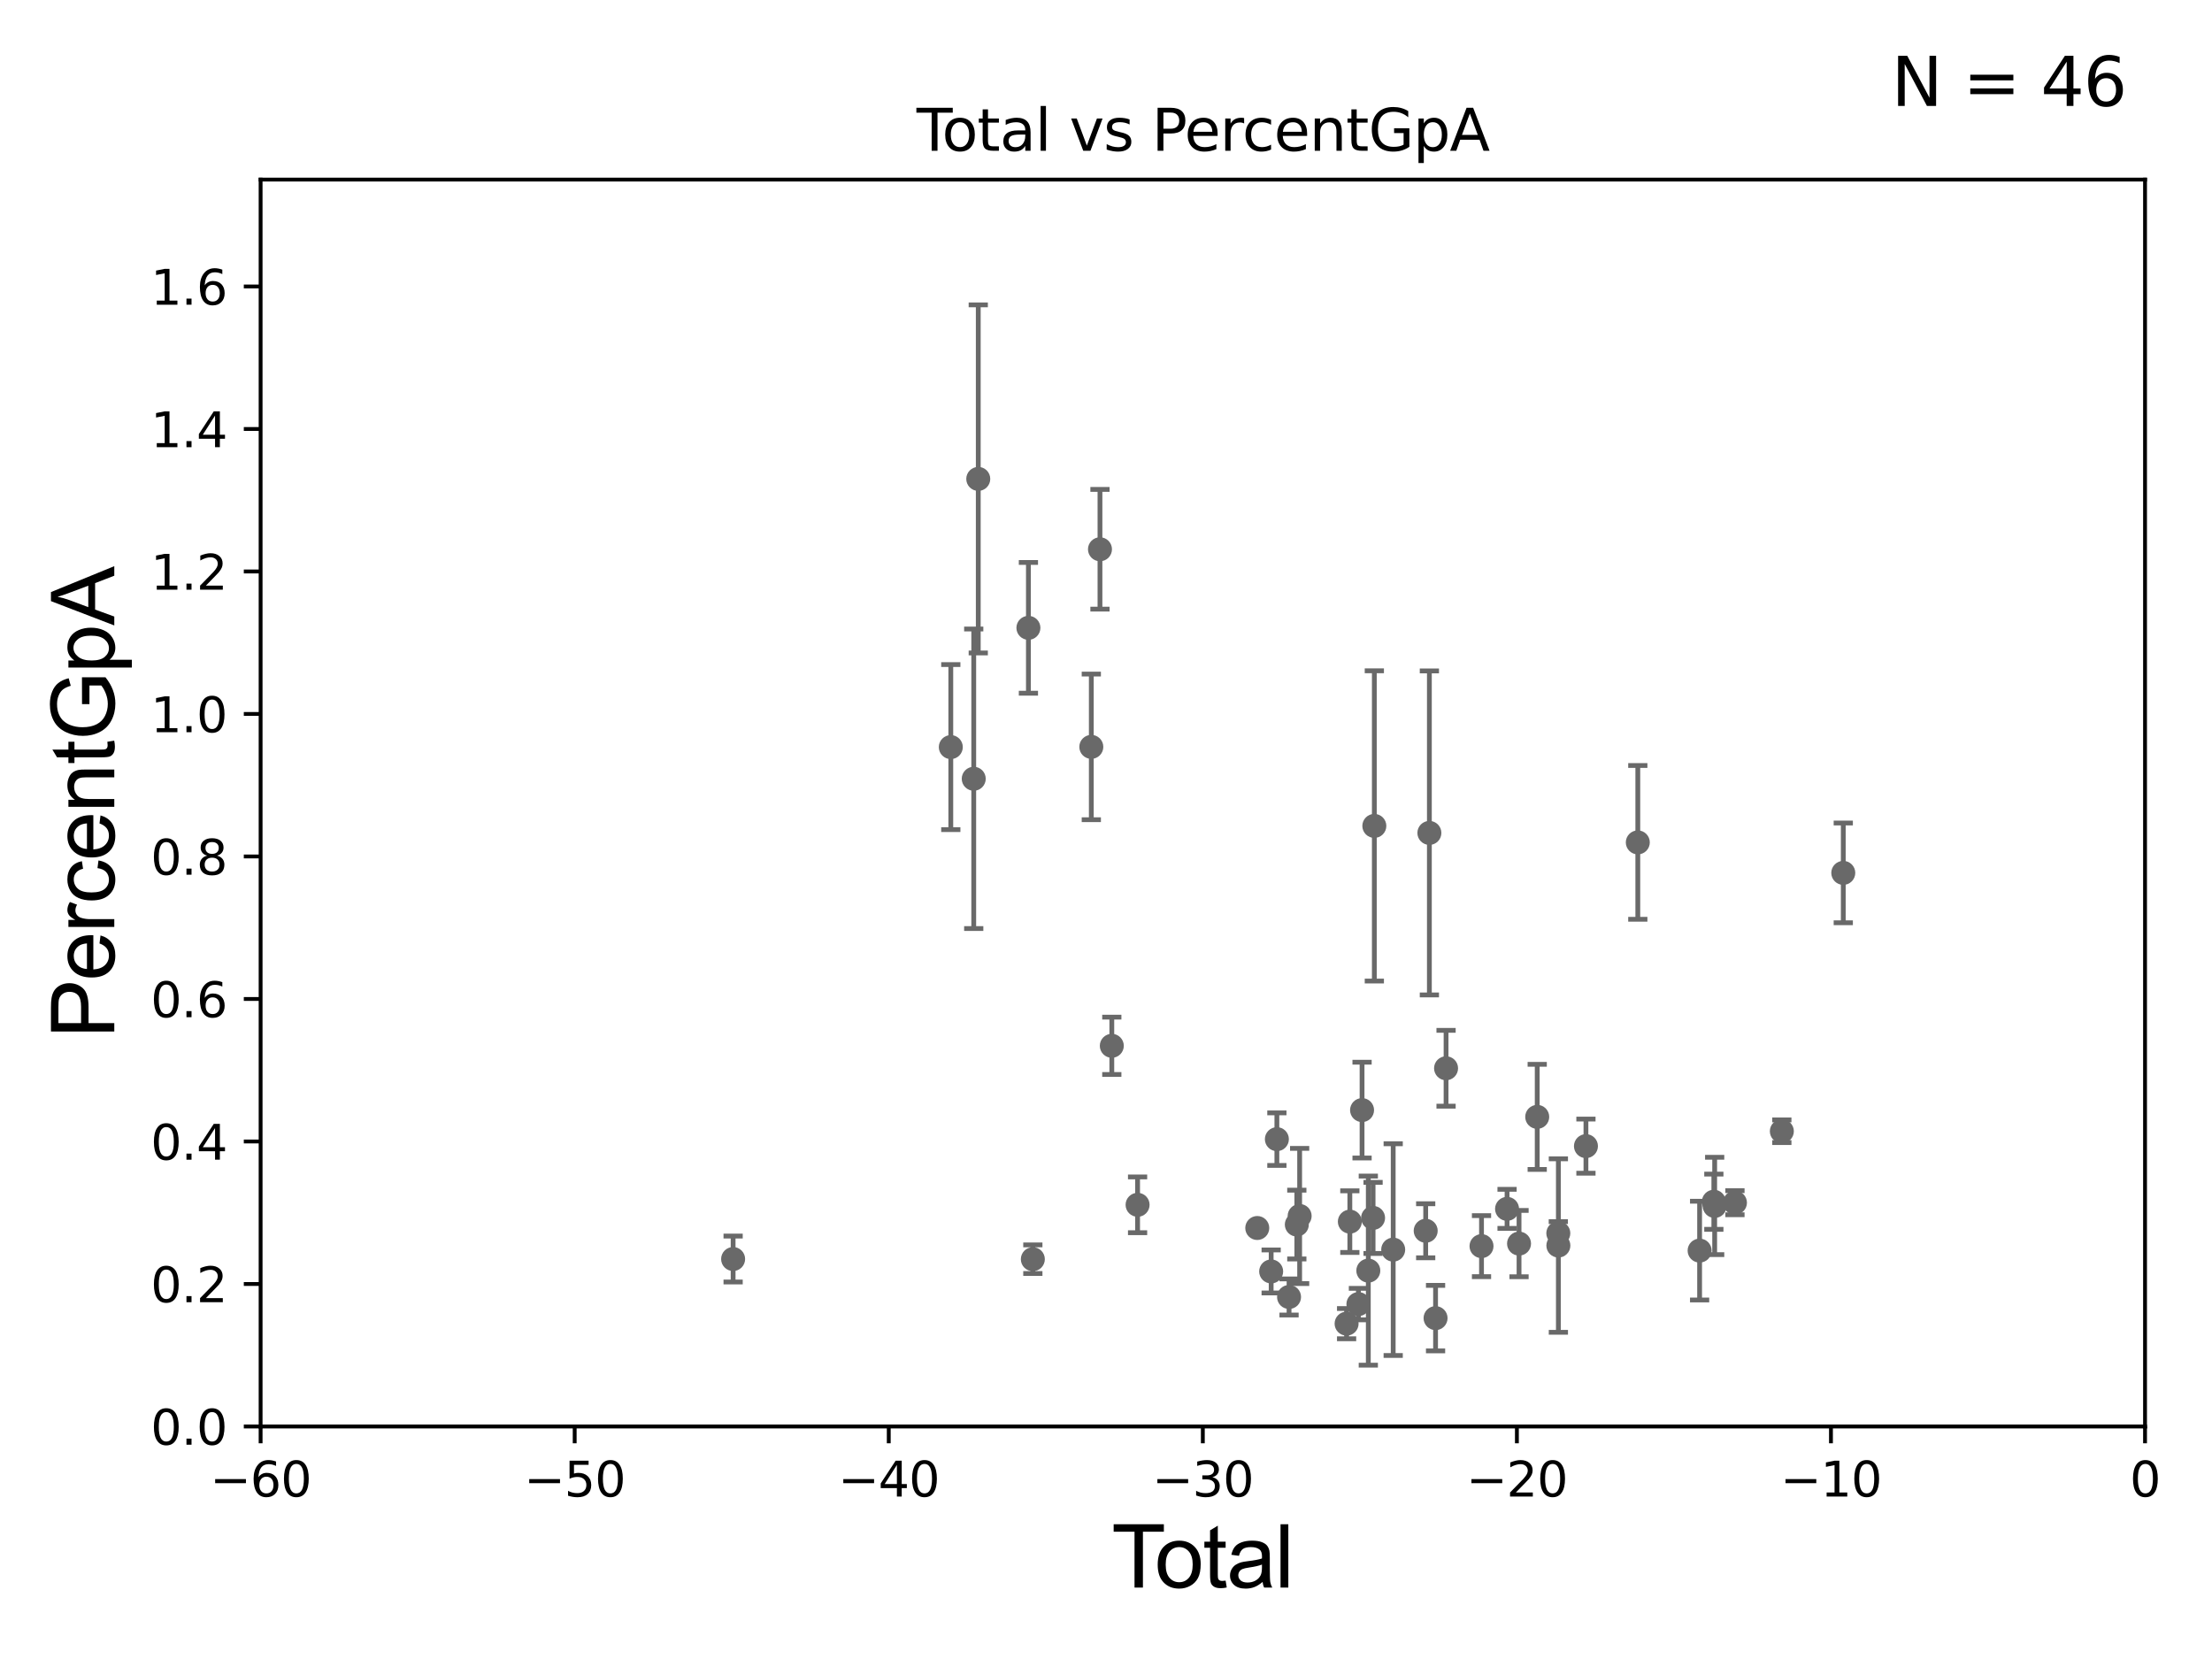 <?xml version="1.0" encoding="utf-8" standalone="no"?>
<!DOCTYPE svg PUBLIC "-//W3C//DTD SVG 1.1//EN"
  "http://www.w3.org/Graphics/SVG/1.1/DTD/svg11.dtd">
<svg xmlns:xlink="http://www.w3.org/1999/xlink" width="460.8pt" height="345.6pt" viewBox="0 0 460.8 345.6" xmlns="http://www.w3.org/2000/svg" version="1.1">
 <defs>
  <style type="text/css">*{stroke-linejoin: round; stroke-linecap: butt}</style>
 </defs>
 <g id="figure_1">
  <g id="patch_1">
   <path d="M 0 345.6 
L 460.8 345.6 
L 460.8 0 
L 0 0 
z
" style="fill: #ffffff"/>
  </g>
  <g id="axes_1">
   <g id="patch_2">
    <path d="M 54.29 297.16 
L 446.85 297.16 
L 446.85 37.411 
L 54.29 37.411 
z
" style="fill: #ffffff"/>
   </g>
   <g id="PathCollection_1">
    <defs>
     <path id="m34d91e7e99" d="M 0 1.118 
C 0.297 1.118 0.581 1 0.791 0.791 
C 1 0.581 1.118 0.297 1.118 0 
C 1.118 -0.297 1 -0.581 0.791 -0.791 
C 0.581 -1 0.297 -1.118 0 -1.118 
C -0.297 -1.118 -0.581 -1 -0.791 -0.791 
C -1 -0.581 -1.118 -0.297 -1.118 0 
C -1.118 0.297 -1 0.581 -0.791 0.791 
C -0.581 1 -0.297 1.118 0 1.118 
z
" style="stroke: #696969"/>
    </defs>
    <g clip-path="url(#p62689af439)">
     <use xlink:href="#m34d91e7e99" x="152.722" y="262.277" style="fill: #696969; stroke: #696969"/>
     <use xlink:href="#m34d91e7e99" x="297.766" y="173.512" style="fill: #696969; stroke: #696969"/>
     <use xlink:href="#m34d91e7e99" x="296.997" y="256.392" style="fill: #696969; stroke: #696969"/>
     <use xlink:href="#m34d91e7e99" x="290.228" y="260.32" style="fill: #696969; stroke: #696969"/>
     <use xlink:href="#m34d91e7e99" x="286.299" y="172.053" style="fill: #696969; stroke: #696969"/>
     <use xlink:href="#m34d91e7e99" x="286.037" y="253.712" style="fill: #696969; stroke: #696969"/>
     <use xlink:href="#m34d91e7e99" x="285.044" y="264.694" style="fill: #696969; stroke: #696969"/>
     <use xlink:href="#m34d91e7e99" x="299.054" y="274.59" style="fill: #696969; stroke: #696969"/>
     <use xlink:href="#m34d91e7e99" x="283.742" y="231.252" style="fill: #696969; stroke: #696969"/>
     <use xlink:href="#m34d91e7e99" x="281.197" y="254.49" style="fill: #696969; stroke: #696969"/>
     <use xlink:href="#m34d91e7e99" x="280.521" y="275.738" style="fill: #696969; stroke: #696969"/>
     <use xlink:href="#m34d91e7e99" x="270.74" y="253.311" style="fill: #696969; stroke: #696969"/>
     <use xlink:href="#m34d91e7e99" x="270.152" y="255.099" style="fill: #696969; stroke: #696969"/>
     <use xlink:href="#m34d91e7e99" x="268.533" y="270.186" style="fill: #696969; stroke: #696969"/>
     <use xlink:href="#m34d91e7e99" x="265.996" y="237.308" style="fill: #696969; stroke: #696969"/>
     <use xlink:href="#m34d91e7e99" x="282.983" y="271.666" style="fill: #696969; stroke: #696969"/>
     <use xlink:href="#m34d91e7e99" x="264.806" y="264.864" style="fill: #696969; stroke: #696969"/>
     <use xlink:href="#m34d91e7e99" x="301.241" y="222.539" style="fill: #696969; stroke: #696969"/>
     <use xlink:href="#m34d91e7e99" x="33178.6" y="226.814" style="fill: #696969; stroke: #696969"/>
     <use xlink:href="#m34d91e7e99" x="33178.6" y="188.016" style="fill: #696969; stroke: #696969"/>
     <use xlink:href="#m34d91e7e99" x="383.988" y="181.837" style="fill: #696969; stroke: #696969"/>
     <use xlink:href="#m34d91e7e99" x="371.191" y="235.66" style="fill: #696969; stroke: #696969"/>
     <use xlink:href="#m34d91e7e99" x="361.422" y="250.544" style="fill: #696969; stroke: #696969"/>
     <use xlink:href="#m34d91e7e99" x="357.197" y="251.225" style="fill: #696969; stroke: #696969"/>
     <use xlink:href="#m34d91e7e99" x="308.626" y="259.591" style="fill: #696969; stroke: #696969"/>
     <use xlink:href="#m34d91e7e99" x="357.026" y="250.341" style="fill: #696969; stroke: #696969"/>
     <use xlink:href="#m34d91e7e99" x="341.185" y="175.487" style="fill: #696969; stroke: #696969"/>
     <use xlink:href="#m34d91e7e99" x="330.381" y="238.759" style="fill: #696969; stroke: #696969"/>
     <use xlink:href="#m34d91e7e99" x="324.638" y="259.471" style="fill: #696969; stroke: #696969"/>
     <use xlink:href="#m34d91e7e99" x="324.625" y="256.906" style="fill: #696969; stroke: #696969"/>
     <use xlink:href="#m34d91e7e99" x="320.23" y="232.664" style="fill: #696969; stroke: #696969"/>
     <use xlink:href="#m34d91e7e99" x="316.444" y="259.063" style="fill: #696969; stroke: #696969"/>
     <use xlink:href="#m34d91e7e99" x="354.06" y="260.523" style="fill: #696969; stroke: #696969"/>
     <use xlink:href="#m34d91e7e99" x="261.911" y="255.815" style="fill: #696969; stroke: #696969"/>
     <use xlink:href="#m34d91e7e99" x="313.948" y="251.827" style="fill: #696969; stroke: #696969"/>
     <use xlink:href="#m34d91e7e99" x="33178.6" y="252.957" style="fill: #696969; stroke: #696969"/>
     <use xlink:href="#m34d91e7e99" x="33178.6" y="166.972" style="fill: #696969; stroke: #696969"/>
     <use xlink:href="#m34d91e7e99" x="227.34" y="155.588" style="fill: #696969; stroke: #696969"/>
     <use xlink:href="#m34d91e7e99" x="236.98" y="250.985" style="fill: #696969; stroke: #696969"/>
     <use xlink:href="#m34d91e7e99" x="215.16" y="262.313" style="fill: #696969; stroke: #696969"/>
     <use xlink:href="#m34d91e7e99" x="214.237" y="130.79" style="fill: #696969; stroke: #696969"/>
     <use xlink:href="#m34d91e7e99" x="229.144" y="114.422" style="fill: #696969; stroke: #696969"/>
     <use xlink:href="#m34d91e7e99" x="203.79" y="99.765" style="fill: #696969; stroke: #696969"/>
     <use xlink:href="#m34d91e7e99" x="202.847" y="162.23" style="fill: #696969; stroke: #696969"/>
     <use xlink:href="#m34d91e7e99" x="231.61" y="217.86" style="fill: #696969; stroke: #696969"/>
     <use xlink:href="#m34d91e7e99" x="198.07" y="155.633" style="fill: #696969; stroke: #696969"/>
    </g>
   </g>
   <g id="matplotlib.axis_1">
    <g id="xtick_1">
     <g id="line2d_1">
      <defs>
       <path id="m1e78b79951" d="M 0 0 
L 0 3.5 
" style="stroke: #000000; stroke-width: 0.8"/>
      </defs>
      <g>
       <use xlink:href="#m1e78b79951" x="54.29" y="297.16" style="stroke: #000000; stroke-width: 0.8"/>
      </g>
     </g>
     <g id="text_1">
      <!-- −60 -->
      <g transform="translate(43.738 311.758)scale(0.1 -0.1)">
       <defs>
        <path id="DejaVuSans-2212" d="M 678 2272 
L 4684 2272 
L 4684 1741 
L 678 1741 
L 678 2272 
z
" transform="scale(0.016)"/>
        <path id="DejaVuSans-36" d="M 2113 2584 
Q 1688 2584 1439 2293 
Q 1191 2003 1191 1497 
Q 1191 994 1439 701 
Q 1688 409 2113 409 
Q 2538 409 2786 701 
Q 3034 994 3034 1497 
Q 3034 2003 2786 2293 
Q 2538 2584 2113 2584 
z
M 3366 4563 
L 3366 3988 
Q 3128 4100 2886 4159 
Q 2644 4219 2406 4219 
Q 1781 4219 1451 3797 
Q 1122 3375 1075 2522 
Q 1259 2794 1537 2939 
Q 1816 3084 2150 3084 
Q 2853 3084 3261 2657 
Q 3669 2231 3669 1497 
Q 3669 778 3244 343 
Q 2819 -91 2113 -91 
Q 1303 -91 875 529 
Q 447 1150 447 2328 
Q 447 3434 972 4092 
Q 1497 4750 2381 4750 
Q 2619 4750 2861 4703 
Q 3103 4656 3366 4563 
z
" transform="scale(0.016)"/>
        <path id="DejaVuSans-30" d="M 2034 4250 
Q 1547 4250 1301 3770 
Q 1056 3291 1056 2328 
Q 1056 1369 1301 889 
Q 1547 409 2034 409 
Q 2525 409 2770 889 
Q 3016 1369 3016 2328 
Q 3016 3291 2770 3770 
Q 2525 4250 2034 4250 
z
M 2034 4750 
Q 2819 4750 3233 4129 
Q 3647 3509 3647 2328 
Q 3647 1150 3233 529 
Q 2819 -91 2034 -91 
Q 1250 -91 836 529 
Q 422 1150 422 2328 
Q 422 3509 836 4129 
Q 1250 4750 2034 4750 
z
" transform="scale(0.016)"/>
       </defs>
       <use xlink:href="#DejaVuSans-2212"/>
       <use xlink:href="#DejaVuSans-36" x="83.789"/>
       <use xlink:href="#DejaVuSans-30" x="147.412"/>
      </g>
     </g>
    </g>
    <g id="xtick_2">
     <g id="line2d_2">
      <g>
       <use xlink:href="#m1e78b79951" x="119.717" y="297.16" style="stroke: #000000; stroke-width: 0.8"/>
      </g>
     </g>
     <g id="text_2">
      <!-- −50 -->
      <g transform="translate(109.164 311.758)scale(0.1 -0.1)">
       <defs>
        <path id="DejaVuSans-35" d="M 691 4666 
L 3169 4666 
L 3169 4134 
L 1269 4134 
L 1269 2991 
Q 1406 3038 1543 3061 
Q 1681 3084 1819 3084 
Q 2600 3084 3056 2656 
Q 3513 2228 3513 1497 
Q 3513 744 3044 326 
Q 2575 -91 1722 -91 
Q 1428 -91 1123 -41 
Q 819 9 494 109 
L 494 744 
Q 775 591 1075 516 
Q 1375 441 1709 441 
Q 2250 441 2565 725 
Q 2881 1009 2881 1497 
Q 2881 1984 2565 2268 
Q 2250 2553 1709 2553 
Q 1456 2553 1204 2497 
Q 953 2441 691 2322 
L 691 4666 
z
" transform="scale(0.016)"/>
       </defs>
       <use xlink:href="#DejaVuSans-2212"/>
       <use xlink:href="#DejaVuSans-35" x="83.789"/>
       <use xlink:href="#DejaVuSans-30" x="147.412"/>
      </g>
     </g>
    </g>
    <g id="xtick_3">
     <g id="line2d_3">
      <g>
       <use xlink:href="#m1e78b79951" x="185.143" y="297.16" style="stroke: #000000; stroke-width: 0.8"/>
      </g>
     </g>
     <g id="text_3">
      <!-- −40 -->
      <g transform="translate(174.591 311.758)scale(0.1 -0.1)">
       <defs>
        <path id="DejaVuSans-34" d="M 2419 4116 
L 825 1625 
L 2419 1625 
L 2419 4116 
z
M 2253 4666 
L 3047 4666 
L 3047 1625 
L 3713 1625 
L 3713 1100 
L 3047 1100 
L 3047 0 
L 2419 0 
L 2419 1100 
L 313 1100 
L 313 1709 
L 2253 4666 
z
" transform="scale(0.016)"/>
       </defs>
       <use xlink:href="#DejaVuSans-2212"/>
       <use xlink:href="#DejaVuSans-34" x="83.789"/>
       <use xlink:href="#DejaVuSans-30" x="147.412"/>
      </g>
     </g>
    </g>
    <g id="xtick_4">
     <g id="line2d_4">
      <g>
       <use xlink:href="#m1e78b79951" x="250.57" y="297.16" style="stroke: #000000; stroke-width: 0.8"/>
      </g>
     </g>
     <g id="text_4">
      <!-- −30 -->
      <g transform="translate(240.018 311.758)scale(0.1 -0.1)">
       <defs>
        <path id="DejaVuSans-33" d="M 2597 2516 
Q 3050 2419 3304 2112 
Q 3559 1806 3559 1356 
Q 3559 666 3084 287 
Q 2609 -91 1734 -91 
Q 1441 -91 1130 -33 
Q 819 25 488 141 
L 488 750 
Q 750 597 1062 519 
Q 1375 441 1716 441 
Q 2309 441 2620 675 
Q 2931 909 2931 1356 
Q 2931 1769 2642 2001 
Q 2353 2234 1838 2234 
L 1294 2234 
L 1294 2753 
L 1863 2753 
Q 2328 2753 2575 2939 
Q 2822 3125 2822 3475 
Q 2822 3834 2567 4026 
Q 2313 4219 1838 4219 
Q 1578 4219 1281 4162 
Q 984 4106 628 3988 
L 628 4550 
Q 988 4650 1302 4700 
Q 1616 4750 1894 4750 
Q 2613 4750 3031 4423 
Q 3450 4097 3450 3541 
Q 3450 3153 3228 2886 
Q 3006 2619 2597 2516 
z
" transform="scale(0.016)"/>
       </defs>
       <use xlink:href="#DejaVuSans-2212"/>
       <use xlink:href="#DejaVuSans-33" x="83.789"/>
       <use xlink:href="#DejaVuSans-30" x="147.412"/>
      </g>
     </g>
    </g>
    <g id="xtick_5">
     <g id="line2d_5">
      <g>
       <use xlink:href="#m1e78b79951" x="315.997" y="297.16" style="stroke: #000000; stroke-width: 0.8"/>
      </g>
     </g>
     <g id="text_5">
      <!-- −20 -->
      <g transform="translate(305.444 311.758)scale(0.1 -0.1)">
       <defs>
        <path id="DejaVuSans-32" d="M 1228 531 
L 3431 531 
L 3431 0 
L 469 0 
L 469 531 
Q 828 903 1448 1529 
Q 2069 2156 2228 2338 
Q 2531 2678 2651 2914 
Q 2772 3150 2772 3378 
Q 2772 3750 2511 3984 
Q 2250 4219 1831 4219 
Q 1534 4219 1204 4116 
Q 875 4013 500 3803 
L 500 4441 
Q 881 4594 1212 4672 
Q 1544 4750 1819 4750 
Q 2544 4750 2975 4387 
Q 3406 4025 3406 3419 
Q 3406 3131 3298 2873 
Q 3191 2616 2906 2266 
Q 2828 2175 2409 1742 
Q 1991 1309 1228 531 
z
" transform="scale(0.016)"/>
       </defs>
       <use xlink:href="#DejaVuSans-2212"/>
       <use xlink:href="#DejaVuSans-32" x="83.789"/>
       <use xlink:href="#DejaVuSans-30" x="147.412"/>
      </g>
     </g>
    </g>
    <g id="xtick_6">
     <g id="line2d_6">
      <g>
       <use xlink:href="#m1e78b79951" x="381.423" y="297.16" style="stroke: #000000; stroke-width: 0.8"/>
      </g>
     </g>
     <g id="text_6">
      <!-- −10 -->
      <g transform="translate(370.871 311.758)scale(0.1 -0.1)">
       <defs>
        <path id="DejaVuSans-31" d="M 794 531 
L 1825 531 
L 1825 4091 
L 703 3866 
L 703 4441 
L 1819 4666 
L 2450 4666 
L 2450 531 
L 3481 531 
L 3481 0 
L 794 0 
L 794 531 
z
" transform="scale(0.016)"/>
       </defs>
       <use xlink:href="#DejaVuSans-2212"/>
       <use xlink:href="#DejaVuSans-31" x="83.789"/>
       <use xlink:href="#DejaVuSans-30" x="147.412"/>
      </g>
     </g>
    </g>
    <g id="xtick_7">
     <g id="line2d_7">
      <g>
       <use xlink:href="#m1e78b79951" x="446.85" y="297.16" style="stroke: #000000; stroke-width: 0.8"/>
      </g>
     </g>
     <g id="text_7">
      <!-- 0 -->
      <g transform="translate(443.669 311.758)scale(0.1 -0.1)">
       <use xlink:href="#DejaVuSans-30"/>
      </g>
     </g>
    </g>
    <g id="text_8">
     <!-- Total -->
     <g transform="translate(231.565 330.722)scale(0.18 -0.18)">
      <defs>
       <path id="ArialMT-54" d="M 1659 0 
L 1659 4041 
L 150 4041 
L 150 4581 
L 3781 4581 
L 3781 4041 
L 2266 4041 
L 2266 0 
L 1659 0 
z
" transform="scale(0.016)"/>
       <path id="ArialMT-6f" d="M 213 1659 
Q 213 2581 725 3025 
Q 1153 3394 1769 3394 
Q 2453 3394 2887 2945 
Q 3322 2497 3322 1706 
Q 3322 1066 3130 698 
Q 2938 331 2570 128 
Q 2203 -75 1769 -75 
Q 1072 -75 642 372 
Q 213 819 213 1659 
z
M 791 1659 
Q 791 1022 1069 705 
Q 1347 388 1769 388 
Q 2188 388 2466 706 
Q 2744 1025 2744 1678 
Q 2744 2294 2464 2611 
Q 2184 2928 1769 2928 
Q 1347 2928 1069 2612 
Q 791 2297 791 1659 
z
" transform="scale(0.016)"/>
       <path id="ArialMT-74" d="M 1650 503 
L 1731 6 
Q 1494 -44 1306 -44 
Q 1000 -44 831 53 
Q 663 150 594 308 
Q 525 466 525 972 
L 525 2881 
L 113 2881 
L 113 3319 
L 525 3319 
L 525 4141 
L 1084 4478 
L 1084 3319 
L 1650 3319 
L 1650 2881 
L 1084 2881 
L 1084 941 
Q 1084 700 1114 631 
Q 1144 563 1211 522 
Q 1278 481 1403 481 
Q 1497 481 1650 503 
z
" transform="scale(0.016)"/>
       <path id="ArialMT-61" d="M 2588 409 
Q 2275 144 1986 34 
Q 1697 -75 1366 -75 
Q 819 -75 525 192 
Q 231 459 231 875 
Q 231 1119 342 1320 
Q 453 1522 633 1644 
Q 813 1766 1038 1828 
Q 1203 1872 1538 1913 
Q 2219 1994 2541 2106 
Q 2544 2222 2544 2253 
Q 2544 2597 2384 2738 
Q 2169 2928 1744 2928 
Q 1347 2928 1158 2789 
Q 969 2650 878 2297 
L 328 2372 
Q 403 2725 575 2942 
Q 747 3159 1072 3276 
Q 1397 3394 1825 3394 
Q 2250 3394 2515 3294 
Q 2781 3194 2906 3042 
Q 3031 2891 3081 2659 
Q 3109 2516 3109 2141 
L 3109 1391 
Q 3109 606 3145 398 
Q 3181 191 3288 0 
L 2700 0 
Q 2613 175 2588 409 
z
M 2541 1666 
Q 2234 1541 1622 1453 
Q 1275 1403 1131 1340 
Q 988 1278 909 1158 
Q 831 1038 831 891 
Q 831 666 1001 516 
Q 1172 366 1500 366 
Q 1825 366 2078 508 
Q 2331 650 2450 897 
Q 2541 1088 2541 1459 
L 2541 1666 
z
" transform="scale(0.016)"/>
       <path id="ArialMT-6c" d="M 409 0 
L 409 4581 
L 972 4581 
L 972 0 
L 409 0 
z
" transform="scale(0.016)"/>
      </defs>
      <use xlink:href="#ArialMT-54"/>
      <use xlink:href="#ArialMT-6f" x="49.959"/>
      <use xlink:href="#ArialMT-74" x="105.574"/>
      <use xlink:href="#ArialMT-61" x="133.357"/>
      <use xlink:href="#ArialMT-6c" x="188.973"/>
     </g>
    </g>
   </g>
   <g id="matplotlib.axis_2">
    <g id="ytick_1">
     <g id="line2d_8">
      <defs>
       <path id="md0c0562e13" d="M 0 0 
L -3.5 0 
" style="stroke: #000000; stroke-width: 0.8"/>
      </defs>
      <g>
       <use xlink:href="#md0c0562e13" x="54.29" y="297.16" style="stroke: #000000; stroke-width: 0.8"/>
      </g>
     </g>
     <g id="text_9">
      <!-- 0.0 -->
      <g transform="translate(31.387 300.959)scale(0.1 -0.1)">
       <defs>
        <path id="DejaVuSans-2e" d="M 684 794 
L 1344 794 
L 1344 0 
L 684 0 
L 684 794 
z
" transform="scale(0.016)"/>
       </defs>
       <use xlink:href="#DejaVuSans-30"/>
       <use xlink:href="#DejaVuSans-2e" x="63.623"/>
       <use xlink:href="#DejaVuSans-30" x="95.41"/>
      </g>
     </g>
    </g>
    <g id="ytick_2">
     <g id="line2d_9">
      <g>
       <use xlink:href="#md0c0562e13" x="54.29" y="267.474" style="stroke: #000000; stroke-width: 0.8"/>
      </g>
     </g>
     <g id="text_10">
      <!-- 0.2 -->
      <g transform="translate(31.387 271.274)scale(0.1 -0.1)">
       <use xlink:href="#DejaVuSans-30"/>
       <use xlink:href="#DejaVuSans-2e" x="63.623"/>
       <use xlink:href="#DejaVuSans-32" x="95.41"/>
      </g>
     </g>
    </g>
    <g id="ytick_3">
     <g id="line2d_10">
      <g>
       <use xlink:href="#md0c0562e13" x="54.29" y="237.789" style="stroke: #000000; stroke-width: 0.8"/>
      </g>
     </g>
     <g id="text_11">
      <!-- 0.4 -->
      <g transform="translate(31.387 241.588)scale(0.1 -0.1)">
       <use xlink:href="#DejaVuSans-30"/>
       <use xlink:href="#DejaVuSans-2e" x="63.623"/>
       <use xlink:href="#DejaVuSans-34" x="95.41"/>
      </g>
     </g>
    </g>
    <g id="ytick_4">
     <g id="line2d_11">
      <g>
       <use xlink:href="#md0c0562e13" x="54.29" y="208.103" style="stroke: #000000; stroke-width: 0.8"/>
      </g>
     </g>
     <g id="text_12">
      <!-- 0.6 -->
      <g transform="translate(31.387 211.902)scale(0.1 -0.1)">
       <use xlink:href="#DejaVuSans-30"/>
       <use xlink:href="#DejaVuSans-2e" x="63.623"/>
       <use xlink:href="#DejaVuSans-36" x="95.41"/>
      </g>
     </g>
    </g>
    <g id="ytick_5">
     <g id="line2d_12">
      <g>
       <use xlink:href="#md0c0562e13" x="54.29" y="178.418" style="stroke: #000000; stroke-width: 0.8"/>
      </g>
     </g>
     <g id="text_13">
      <!-- 0.8 -->
      <g transform="translate(31.387 182.217)scale(0.1 -0.1)">
       <defs>
        <path id="DejaVuSans-38" d="M 2034 2216 
Q 1584 2216 1326 1975 
Q 1069 1734 1069 1313 
Q 1069 891 1326 650 
Q 1584 409 2034 409 
Q 2484 409 2743 651 
Q 3003 894 3003 1313 
Q 3003 1734 2745 1975 
Q 2488 2216 2034 2216 
z
M 1403 2484 
Q 997 2584 770 2862 
Q 544 3141 544 3541 
Q 544 4100 942 4425 
Q 1341 4750 2034 4750 
Q 2731 4750 3128 4425 
Q 3525 4100 3525 3541 
Q 3525 3141 3298 2862 
Q 3072 2584 2669 2484 
Q 3125 2378 3379 2068 
Q 3634 1759 3634 1313 
Q 3634 634 3220 271 
Q 2806 -91 2034 -91 
Q 1263 -91 848 271 
Q 434 634 434 1313 
Q 434 1759 690 2068 
Q 947 2378 1403 2484 
z
M 1172 3481 
Q 1172 3119 1398 2916 
Q 1625 2713 2034 2713 
Q 2441 2713 2670 2916 
Q 2900 3119 2900 3481 
Q 2900 3844 2670 4047 
Q 2441 4250 2034 4250 
Q 1625 4250 1398 4047 
Q 1172 3844 1172 3481 
z
" transform="scale(0.016)"/>
       </defs>
       <use xlink:href="#DejaVuSans-30"/>
       <use xlink:href="#DejaVuSans-2e" x="63.623"/>
       <use xlink:href="#DejaVuSans-38" x="95.41"/>
      </g>
     </g>
    </g>
    <g id="ytick_6">
     <g id="line2d_13">
      <g>
       <use xlink:href="#md0c0562e13" x="54.29" y="148.732" style="stroke: #000000; stroke-width: 0.8"/>
      </g>
     </g>
     <g id="text_14">
      <!-- 1.0 -->
      <g transform="translate(31.387 152.531)scale(0.1 -0.1)">
       <use xlink:href="#DejaVuSans-31"/>
       <use xlink:href="#DejaVuSans-2e" x="63.623"/>
       <use xlink:href="#DejaVuSans-30" x="95.41"/>
      </g>
     </g>
    </g>
    <g id="ytick_7">
     <g id="line2d_14">
      <g>
       <use xlink:href="#md0c0562e13" x="54.29" y="119.047" style="stroke: #000000; stroke-width: 0.8"/>
      </g>
     </g>
     <g id="text_15">
      <!-- 1.2 -->
      <g transform="translate(31.387 122.846)scale(0.1 -0.1)">
       <use xlink:href="#DejaVuSans-31"/>
       <use xlink:href="#DejaVuSans-2e" x="63.623"/>
       <use xlink:href="#DejaVuSans-32" x="95.41"/>
      </g>
     </g>
    </g>
    <g id="ytick_8">
     <g id="line2d_15">
      <g>
       <use xlink:href="#md0c0562e13" x="54.29" y="89.361" style="stroke: #000000; stroke-width: 0.8"/>
      </g>
     </g>
     <g id="text_16">
      <!-- 1.4 -->
      <g transform="translate(31.387 93.16)scale(0.1 -0.1)">
       <use xlink:href="#DejaVuSans-31"/>
       <use xlink:href="#DejaVuSans-2e" x="63.623"/>
       <use xlink:href="#DejaVuSans-34" x="95.41"/>
      </g>
     </g>
    </g>
    <g id="ytick_9">
     <g id="line2d_16">
      <g>
       <use xlink:href="#md0c0562e13" x="54.29" y="59.675" style="stroke: #000000; stroke-width: 0.8"/>
      </g>
     </g>
     <g id="text_17">
      <!-- 1.6 -->
      <g transform="translate(31.387 63.475)scale(0.1 -0.1)">
       <use xlink:href="#DejaVuSans-31"/>
       <use xlink:href="#DejaVuSans-2e" x="63.623"/>
       <use xlink:href="#DejaVuSans-36" x="95.41"/>
      </g>
     </g>
    </g>
    <g id="text_18">
     <!-- PercentGpA -->
     <g transform="translate(23.809 216.309)rotate(-90)scale(0.18 -0.18)">
      <defs>
       <path id="ArialMT-50" d="M 494 0 
L 494 4581 
L 2222 4581 
Q 2678 4581 2919 4538 
Q 3256 4481 3484 4323 
Q 3713 4166 3852 3881 
Q 3991 3597 3991 3256 
Q 3991 2672 3619 2267 
Q 3247 1863 2275 1863 
L 1100 1863 
L 1100 0 
L 494 0 
z
M 1100 2403 
L 2284 2403 
Q 2872 2403 3119 2622 
Q 3366 2841 3366 3238 
Q 3366 3525 3220 3729 
Q 3075 3934 2838 4000 
Q 2684 4041 2272 4041 
L 1100 4041 
L 1100 2403 
z
" transform="scale(0.016)"/>
       <path id="ArialMT-65" d="M 2694 1069 
L 3275 997 
Q 3138 488 2766 206 
Q 2394 -75 1816 -75 
Q 1088 -75 661 373 
Q 234 822 234 1631 
Q 234 2469 665 2931 
Q 1097 3394 1784 3394 
Q 2450 3394 2872 2941 
Q 3294 2488 3294 1666 
Q 3294 1616 3291 1516 
L 816 1516 
Q 847 969 1125 678 
Q 1403 388 1819 388 
Q 2128 388 2347 550 
Q 2566 713 2694 1069 
z
M 847 1978 
L 2700 1978 
Q 2663 2397 2488 2606 
Q 2219 2931 1791 2931 
Q 1403 2931 1139 2672 
Q 875 2413 847 1978 
z
" transform="scale(0.016)"/>
       <path id="ArialMT-72" d="M 416 0 
L 416 3319 
L 922 3319 
L 922 2816 
Q 1116 3169 1280 3281 
Q 1444 3394 1641 3394 
Q 1925 3394 2219 3213 
L 2025 2691 
Q 1819 2813 1613 2813 
Q 1428 2813 1281 2702 
Q 1134 2591 1072 2394 
Q 978 2094 978 1738 
L 978 0 
L 416 0 
z
" transform="scale(0.016)"/>
       <path id="ArialMT-63" d="M 2588 1216 
L 3141 1144 
Q 3050 572 2676 248 
Q 2303 -75 1759 -75 
Q 1078 -75 664 370 
Q 250 816 250 1647 
Q 250 2184 428 2587 
Q 606 2991 970 3192 
Q 1334 3394 1763 3394 
Q 2303 3394 2647 3120 
Q 2991 2847 3088 2344 
L 2541 2259 
Q 2463 2594 2264 2762 
Q 2066 2931 1784 2931 
Q 1359 2931 1093 2626 
Q 828 2322 828 1663 
Q 828 994 1084 691 
Q 1341 388 1753 388 
Q 2084 388 2306 591 
Q 2528 794 2588 1216 
z
" transform="scale(0.016)"/>
       <path id="ArialMT-6e" d="M 422 0 
L 422 3319 
L 928 3319 
L 928 2847 
Q 1294 3394 1984 3394 
Q 2284 3394 2536 3286 
Q 2788 3178 2913 3003 
Q 3038 2828 3088 2588 
Q 3119 2431 3119 2041 
L 3119 0 
L 2556 0 
L 2556 2019 
Q 2556 2363 2490 2533 
Q 2425 2703 2258 2804 
Q 2091 2906 1866 2906 
Q 1506 2906 1245 2678 
Q 984 2450 984 1813 
L 984 0 
L 422 0 
z
" transform="scale(0.016)"/>
       <path id="ArialMT-47" d="M 2638 1797 
L 2638 2334 
L 4578 2338 
L 4578 638 
Q 4131 281 3656 101 
Q 3181 -78 2681 -78 
Q 2006 -78 1454 211 
Q 903 500 622 1047 
Q 341 1594 341 2269 
Q 341 2938 620 3517 
Q 900 4097 1425 4378 
Q 1950 4659 2634 4659 
Q 3131 4659 3532 4498 
Q 3934 4338 4162 4050 
Q 4391 3763 4509 3300 
L 3963 3150 
Q 3859 3500 3706 3700 
Q 3553 3900 3268 4020 
Q 2984 4141 2638 4141 
Q 2222 4141 1919 4014 
Q 1616 3888 1430 3681 
Q 1244 3475 1141 3228 
Q 966 2803 966 2306 
Q 966 1694 1177 1281 
Q 1388 869 1791 669 
Q 2194 469 2647 469 
Q 3041 469 3416 620 
Q 3791 772 3984 944 
L 3984 1797 
L 2638 1797 
z
" transform="scale(0.016)"/>
       <path id="ArialMT-70" d="M 422 -1272 
L 422 3319 
L 934 3319 
L 934 2888 
Q 1116 3141 1344 3267 
Q 1572 3394 1897 3394 
Q 2322 3394 2647 3175 
Q 2972 2956 3137 2557 
Q 3303 2159 3303 1684 
Q 3303 1175 3120 767 
Q 2938 359 2589 142 
Q 2241 -75 1856 -75 
Q 1575 -75 1351 44 
Q 1128 163 984 344 
L 984 -1272 
L 422 -1272 
z
M 931 1641 
Q 931 1000 1190 694 
Q 1450 388 1819 388 
Q 2194 388 2461 705 
Q 2728 1022 2728 1688 
Q 2728 2322 2467 2637 
Q 2206 2953 1844 2953 
Q 1484 2953 1207 2617 
Q 931 2281 931 1641 
z
" transform="scale(0.016)"/>
       <path id="ArialMT-41" d="M -9 0 
L 1750 4581 
L 2403 4581 
L 4278 0 
L 3588 0 
L 3053 1388 
L 1138 1388 
L 634 0 
L -9 0 
z
M 1313 1881 
L 2866 1881 
L 2388 3150 
Q 2169 3728 2063 4100 
Q 1975 3659 1816 3225 
L 1313 1881 
z
" transform="scale(0.016)"/>
      </defs>
      <use xlink:href="#ArialMT-50"/>
      <use xlink:href="#ArialMT-65" x="66.699"/>
      <use xlink:href="#ArialMT-72" x="122.314"/>
      <use xlink:href="#ArialMT-63" x="155.615"/>
      <use xlink:href="#ArialMT-65" x="205.615"/>
      <use xlink:href="#ArialMT-6e" x="261.23"/>
      <use xlink:href="#ArialMT-74" x="316.846"/>
      <use xlink:href="#ArialMT-47" x="344.629"/>
      <use xlink:href="#ArialMT-70" x="422.412"/>
      <use xlink:href="#ArialMT-41" x="478.027"/>
     </g>
    </g>
   </g>
   <g id="LineCollection_1">
    <path d="M 152.722 267.06 
L 152.722 257.494 
" clip-path="url(#p62689af439)" style="fill: none; stroke: #696969"/>
    <path d="M 297.766 207.261 
L 297.766 139.763 
" clip-path="url(#p62689af439)" style="fill: none; stroke: #696969"/>
    <path d="M 296.997 262.024 
L 296.997 250.76 
" clip-path="url(#p62689af439)" style="fill: none; stroke: #696969"/>
    <path d="M 290.228 282.376 
L 290.228 238.264 
" clip-path="url(#p62689af439)" style="fill: none; stroke: #696969"/>
    <path d="M 286.299 204.366 
L 286.299 139.74 
" clip-path="url(#p62689af439)" style="fill: none; stroke: #696969"/>
    <path d="M 286.037 261.121 
L 286.037 246.304 
" clip-path="url(#p62689af439)" style="fill: none; stroke: #696969"/>
    <path d="M 285.044 284.389 
L 285.044 244.998 
" clip-path="url(#p62689af439)" style="fill: none; stroke: #696969"/>
    <path d="M 299.054 281.415 
L 299.054 267.766 
" clip-path="url(#p62689af439)" style="fill: none; stroke: #696969"/>
    <path d="M 283.742 241.229 
L 283.742 221.274 
" clip-path="url(#p62689af439)" style="fill: none; stroke: #696969"/>
    <path d="M 281.197 260.911 
L 281.197 248.07 
" clip-path="url(#p62689af439)" style="fill: none; stroke: #696969"/>
    <path d="M 280.521 278.889 
L 280.521 272.587 
" clip-path="url(#p62689af439)" style="fill: none; stroke: #696969"/>
    <path d="M 270.74 267.391 
L 270.74 239.231 
" clip-path="url(#p62689af439)" style="fill: none; stroke: #696969"/>
    <path d="M 270.152 262.262 
L 270.152 247.936 
" clip-path="url(#p62689af439)" style="fill: none; stroke: #696969"/>
    <path d="M 268.533 273.946 
L 268.533 266.425 
" clip-path="url(#p62689af439)" style="fill: none; stroke: #696969"/>
    <path d="M 265.996 242.78 
L 265.996 231.835 
" clip-path="url(#p62689af439)" style="fill: none; stroke: #696969"/>
    <path d="M 282.983 274.942 
L 282.983 268.39 
" clip-path="url(#p62689af439)" style="fill: none; stroke: #696969"/>
    <path d="M 264.806 269.343 
L 264.806 260.385 
" clip-path="url(#p62689af439)" style="fill: none; stroke: #696969"/>
    <path d="M 301.241 230.436 
L 301.241 214.641 
" clip-path="url(#p62689af439)" style="fill: none; stroke: #696969"/>
    <path clip-path="url(#p62689af439)" style="fill: none; stroke: #696969"/>
    <path clip-path="url(#p62689af439)" style="fill: none; stroke: #696969"/>
    <path clip-path="url(#p62689af439)" style="fill: none; stroke: #696969"/>
    <path d="M 383.988 192.225 
L 383.988 171.449 
" clip-path="url(#p62689af439)" style="fill: none; stroke: #696969"/>
    <path d="M 371.191 238.02 
L 371.191 233.299 
" clip-path="url(#p62689af439)" style="fill: none; stroke: #696969"/>
    <path d="M 361.422 253.049 
L 361.422 248.039 
" clip-path="url(#p62689af439)" style="fill: none; stroke: #696969"/>
    <path d="M 357.197 261.363 
L 357.197 241.087 
" clip-path="url(#p62689af439)" style="fill: none; stroke: #696969"/>
    <path d="M 308.626 265.948 
L 308.626 253.234 
" clip-path="url(#p62689af439)" style="fill: none; stroke: #696969"/>
    <path d="M 357.026 256.094 
L 357.026 244.587 
" clip-path="url(#p62689af439)" style="fill: none; stroke: #696969"/>
    <path d="M 341.185 191.506 
L 341.185 159.469 
" clip-path="url(#p62689af439)" style="fill: none; stroke: #696969"/>
    <path d="M 330.381 244.398 
L 330.381 233.12 
" clip-path="url(#p62689af439)" style="fill: none; stroke: #696969"/>
    <path d="M 324.638 277.542 
L 324.638 241.4 
" clip-path="url(#p62689af439)" style="fill: none; stroke: #696969"/>
    <path d="M 324.625 259.318 
L 324.625 254.494 
" clip-path="url(#p62689af439)" style="fill: none; stroke: #696969"/>
    <path d="M 320.23 243.612 
L 320.23 221.716 
" clip-path="url(#p62689af439)" style="fill: none; stroke: #696969"/>
    <path d="M 316.444 265.967 
L 316.444 252.159 
" clip-path="url(#p62689af439)" style="fill: none; stroke: #696969"/>
    <path d="M 354.06 270.806 
L 354.06 250.24 
" clip-path="url(#p62689af439)" style="fill: none; stroke: #696969"/>
    <path d="M 261.911 256.756 
L 261.911 254.874 
" clip-path="url(#p62689af439)" style="fill: none; stroke: #696969"/>
    <path d="M 313.948 255.896 
L 313.948 247.759 
" clip-path="url(#p62689af439)" style="fill: none; stroke: #696969"/>
    <path clip-path="url(#p62689af439)" style="fill: none; stroke: #696969"/>
    <path d="M 227.34 170.757 
L 227.34 140.42 
" clip-path="url(#p62689af439)" style="fill: none; stroke: #696969"/>
    <path d="M 236.98 256.796 
L 236.98 245.173 
" clip-path="url(#p62689af439)" style="fill: none; stroke: #696969"/>
    <path d="M 215.16 265.289 
L 215.16 259.336 
" clip-path="url(#p62689af439)" style="fill: none; stroke: #696969"/>
    <path d="M 214.237 144.41 
L 214.237 117.171 
" clip-path="url(#p62689af439)" style="fill: none; stroke: #696969"/>
    <path d="M 229.144 126.892 
L 229.144 101.952 
" clip-path="url(#p62689af439)" style="fill: none; stroke: #696969"/>
    <path d="M 203.79 136.021 
L 203.79 63.509 
" clip-path="url(#p62689af439)" style="fill: none; stroke: #696969"/>
    <path d="M 202.847 193.428 
L 202.847 131.032 
" clip-path="url(#p62689af439)" style="fill: none; stroke: #696969"/>
    <path d="M 231.61 223.832 
L 231.61 211.887 
" clip-path="url(#p62689af439)" style="fill: none; stroke: #696969"/>
    <path d="M 198.07 172.826 
L 198.07 138.441 
" clip-path="url(#p62689af439)" style="fill: none; stroke: #696969"/>
   </g>
   <g id="line2d_17">
    <defs>
     <path id="m5480ba8964" d="M 2 0 
L -2 -0 
" style="stroke: #696969"/>
    </defs>
    <g clip-path="url(#p62689af439)">
     <use xlink:href="#m5480ba8964" x="152.722" y="267.06" style="fill: #696969; stroke: #696969"/>
     <use xlink:href="#m5480ba8964" x="297.766" y="207.261" style="fill: #696969; stroke: #696969"/>
     <use xlink:href="#m5480ba8964" x="296.997" y="262.024" style="fill: #696969; stroke: #696969"/>
     <use xlink:href="#m5480ba8964" x="290.228" y="282.376" style="fill: #696969; stroke: #696969"/>
     <use xlink:href="#m5480ba8964" x="286.299" y="204.366" style="fill: #696969; stroke: #696969"/>
     <use xlink:href="#m5480ba8964" x="286.037" y="261.121" style="fill: #696969; stroke: #696969"/>
     <use xlink:href="#m5480ba8964" x="285.044" y="284.389" style="fill: #696969; stroke: #696969"/>
     <use xlink:href="#m5480ba8964" x="299.054" y="281.415" style="fill: #696969; stroke: #696969"/>
     <use xlink:href="#m5480ba8964" x="283.742" y="241.229" style="fill: #696969; stroke: #696969"/>
     <use xlink:href="#m5480ba8964" x="281.197" y="260.911" style="fill: #696969; stroke: #696969"/>
     <use xlink:href="#m5480ba8964" x="280.521" y="278.889" style="fill: #696969; stroke: #696969"/>
     <use xlink:href="#m5480ba8964" x="270.74" y="267.391" style="fill: #696969; stroke: #696969"/>
     <use xlink:href="#m5480ba8964" x="270.152" y="262.262" style="fill: #696969; stroke: #696969"/>
     <use xlink:href="#m5480ba8964" x="268.533" y="273.946" style="fill: #696969; stroke: #696969"/>
     <use xlink:href="#m5480ba8964" x="265.996" y="242.78" style="fill: #696969; stroke: #696969"/>
     <use xlink:href="#m5480ba8964" x="282.983" y="274.942" style="fill: #696969; stroke: #696969"/>
     <use xlink:href="#m5480ba8964" x="264.806" y="269.343" style="fill: #696969; stroke: #696969"/>
     <use xlink:href="#m5480ba8964" x="301.241" y="230.436" style="fill: #696969; stroke: #696969"/>
     <use xlink:href="#m5480ba8964" x="33178.6" y="234.645" style="fill: #696969; stroke: #696969"/>
     <use xlink:href="#m5480ba8964" x="33178.6" y="198.1" style="fill: #696969; stroke: #696969"/>
     <use xlink:href="#m5480ba8964" x="383.988" y="192.225" style="fill: #696969; stroke: #696969"/>
     <use xlink:href="#m5480ba8964" x="371.191" y="238.02" style="fill: #696969; stroke: #696969"/>
     <use xlink:href="#m5480ba8964" x="361.422" y="253.049" style="fill: #696969; stroke: #696969"/>
     <use xlink:href="#m5480ba8964" x="357.197" y="261.363" style="fill: #696969; stroke: #696969"/>
     <use xlink:href="#m5480ba8964" x="308.626" y="265.948" style="fill: #696969; stroke: #696969"/>
     <use xlink:href="#m5480ba8964" x="357.026" y="256.094" style="fill: #696969; stroke: #696969"/>
     <use xlink:href="#m5480ba8964" x="341.185" y="191.506" style="fill: #696969; stroke: #696969"/>
     <use xlink:href="#m5480ba8964" x="330.381" y="244.398" style="fill: #696969; stroke: #696969"/>
     <use xlink:href="#m5480ba8964" x="324.638" y="277.542" style="fill: #696969; stroke: #696969"/>
     <use xlink:href="#m5480ba8964" x="324.625" y="259.318" style="fill: #696969; stroke: #696969"/>
     <use xlink:href="#m5480ba8964" x="320.23" y="243.612" style="fill: #696969; stroke: #696969"/>
     <use xlink:href="#m5480ba8964" x="316.444" y="265.967" style="fill: #696969; stroke: #696969"/>
     <use xlink:href="#m5480ba8964" x="354.06" y="270.806" style="fill: #696969; stroke: #696969"/>
     <use xlink:href="#m5480ba8964" x="261.911" y="256.756" style="fill: #696969; stroke: #696969"/>
     <use xlink:href="#m5480ba8964" x="313.948" y="255.896" style="fill: #696969; stroke: #696969"/>
     <use xlink:href="#m5480ba8964" x="33178.6" y="256.942" style="fill: #696969; stroke: #696969"/>
     <use xlink:href="#m5480ba8964" x="33178.6" y="180.874" style="fill: #696969; stroke: #696969"/>
     <use xlink:href="#m5480ba8964" x="227.34" y="170.757" style="fill: #696969; stroke: #696969"/>
     <use xlink:href="#m5480ba8964" x="236.98" y="256.796" style="fill: #696969; stroke: #696969"/>
     <use xlink:href="#m5480ba8964" x="215.16" y="265.289" style="fill: #696969; stroke: #696969"/>
     <use xlink:href="#m5480ba8964" x="214.237" y="144.41" style="fill: #696969; stroke: #696969"/>
     <use xlink:href="#m5480ba8964" x="229.144" y="126.892" style="fill: #696969; stroke: #696969"/>
     <use xlink:href="#m5480ba8964" x="203.79" y="136.021" style="fill: #696969; stroke: #696969"/>
     <use xlink:href="#m5480ba8964" x="202.847" y="193.428" style="fill: #696969; stroke: #696969"/>
     <use xlink:href="#m5480ba8964" x="231.61" y="223.832" style="fill: #696969; stroke: #696969"/>
     <use xlink:href="#m5480ba8964" x="198.07" y="172.826" style="fill: #696969; stroke: #696969"/>
    </g>
   </g>
   <g id="line2d_18">
    <g clip-path="url(#p62689af439)">
     <use xlink:href="#m5480ba8964" x="152.722" y="257.494" style="fill: #696969; stroke: #696969"/>
     <use xlink:href="#m5480ba8964" x="297.766" y="139.763" style="fill: #696969; stroke: #696969"/>
     <use xlink:href="#m5480ba8964" x="296.997" y="250.76" style="fill: #696969; stroke: #696969"/>
     <use xlink:href="#m5480ba8964" x="290.228" y="238.264" style="fill: #696969; stroke: #696969"/>
     <use xlink:href="#m5480ba8964" x="286.299" y="139.74" style="fill: #696969; stroke: #696969"/>
     <use xlink:href="#m5480ba8964" x="286.037" y="246.304" style="fill: #696969; stroke: #696969"/>
     <use xlink:href="#m5480ba8964" x="285.044" y="244.998" style="fill: #696969; stroke: #696969"/>
     <use xlink:href="#m5480ba8964" x="299.054" y="267.766" style="fill: #696969; stroke: #696969"/>
     <use xlink:href="#m5480ba8964" x="283.742" y="221.274" style="fill: #696969; stroke: #696969"/>
     <use xlink:href="#m5480ba8964" x="281.197" y="248.07" style="fill: #696969; stroke: #696969"/>
     <use xlink:href="#m5480ba8964" x="280.521" y="272.587" style="fill: #696969; stroke: #696969"/>
     <use xlink:href="#m5480ba8964" x="270.74" y="239.231" style="fill: #696969; stroke: #696969"/>
     <use xlink:href="#m5480ba8964" x="270.152" y="247.936" style="fill: #696969; stroke: #696969"/>
     <use xlink:href="#m5480ba8964" x="268.533" y="266.425" style="fill: #696969; stroke: #696969"/>
     <use xlink:href="#m5480ba8964" x="265.996" y="231.835" style="fill: #696969; stroke: #696969"/>
     <use xlink:href="#m5480ba8964" x="282.983" y="268.39" style="fill: #696969; stroke: #696969"/>
     <use xlink:href="#m5480ba8964" x="264.806" y="260.385" style="fill: #696969; stroke: #696969"/>
     <use xlink:href="#m5480ba8964" x="301.241" y="214.641" style="fill: #696969; stroke: #696969"/>
     <use xlink:href="#m5480ba8964" x="33178.6" y="218.983" style="fill: #696969; stroke: #696969"/>
     <use xlink:href="#m5480ba8964" x="33178.6" y="177.932" style="fill: #696969; stroke: #696969"/>
     <use xlink:href="#m5480ba8964" x="383.988" y="171.449" style="fill: #696969; stroke: #696969"/>
     <use xlink:href="#m5480ba8964" x="371.191" y="233.299" style="fill: #696969; stroke: #696969"/>
     <use xlink:href="#m5480ba8964" x="361.422" y="248.039" style="fill: #696969; stroke: #696969"/>
     <use xlink:href="#m5480ba8964" x="357.197" y="241.087" style="fill: #696969; stroke: #696969"/>
     <use xlink:href="#m5480ba8964" x="308.626" y="253.234" style="fill: #696969; stroke: #696969"/>
     <use xlink:href="#m5480ba8964" x="357.026" y="244.587" style="fill: #696969; stroke: #696969"/>
     <use xlink:href="#m5480ba8964" x="341.185" y="159.469" style="fill: #696969; stroke: #696969"/>
     <use xlink:href="#m5480ba8964" x="330.381" y="233.12" style="fill: #696969; stroke: #696969"/>
     <use xlink:href="#m5480ba8964" x="324.638" y="241.4" style="fill: #696969; stroke: #696969"/>
     <use xlink:href="#m5480ba8964" x="324.625" y="254.494" style="fill: #696969; stroke: #696969"/>
     <use xlink:href="#m5480ba8964" x="320.23" y="221.716" style="fill: #696969; stroke: #696969"/>
     <use xlink:href="#m5480ba8964" x="316.444" y="252.159" style="fill: #696969; stroke: #696969"/>
     <use xlink:href="#m5480ba8964" x="354.06" y="250.24" style="fill: #696969; stroke: #696969"/>
     <use xlink:href="#m5480ba8964" x="261.911" y="254.874" style="fill: #696969; stroke: #696969"/>
     <use xlink:href="#m5480ba8964" x="313.948" y="247.759" style="fill: #696969; stroke: #696969"/>
     <use xlink:href="#m5480ba8964" x="33178.6" y="248.972" style="fill: #696969; stroke: #696969"/>
     <use xlink:href="#m5480ba8964" x="33178.6" y="153.069" style="fill: #696969; stroke: #696969"/>
     <use xlink:href="#m5480ba8964" x="227.34" y="140.42" style="fill: #696969; stroke: #696969"/>
     <use xlink:href="#m5480ba8964" x="236.98" y="245.173" style="fill: #696969; stroke: #696969"/>
     <use xlink:href="#m5480ba8964" x="215.16" y="259.336" style="fill: #696969; stroke: #696969"/>
     <use xlink:href="#m5480ba8964" x="214.237" y="117.171" style="fill: #696969; stroke: #696969"/>
     <use xlink:href="#m5480ba8964" x="229.144" y="101.952" style="fill: #696969; stroke: #696969"/>
     <use xlink:href="#m5480ba8964" x="203.79" y="63.509" style="fill: #696969; stroke: #696969"/>
     <use xlink:href="#m5480ba8964" x="202.847" y="131.032" style="fill: #696969; stroke: #696969"/>
     <use xlink:href="#m5480ba8964" x="231.61" y="211.887" style="fill: #696969; stroke: #696969"/>
     <use xlink:href="#m5480ba8964" x="198.07" y="138.441" style="fill: #696969; stroke: #696969"/>
    </g>
   </g>
   <g id="line2d_19">
    <defs>
     <path id="m2fc193ea28" d="M 0 2 
C 0.53 2 1.039 1.789 1.414 1.414 
C 1.789 1.039 2 0.53 2 0 
C 2 -0.53 1.789 -1.039 1.414 -1.414 
C 1.039 -1.789 0.53 -2 0 -2 
C -0.53 -2 -1.039 -1.789 -1.414 -1.414 
C -1.789 -1.039 -2 -0.53 -2 0 
C -2 0.53 -1.789 1.039 -1.414 1.414 
C -1.039 1.789 -0.53 2 0 2 
z
" style="stroke: #696969"/>
    </defs>
    <g clip-path="url(#p62689af439)">
     <use xlink:href="#m2fc193ea28" x="152.722" y="262.277" style="fill: #696969; stroke: #696969"/>
     <use xlink:href="#m2fc193ea28" x="297.766" y="173.512" style="fill: #696969; stroke: #696969"/>
     <use xlink:href="#m2fc193ea28" x="296.997" y="256.392" style="fill: #696969; stroke: #696969"/>
     <use xlink:href="#m2fc193ea28" x="290.228" y="260.32" style="fill: #696969; stroke: #696969"/>
     <use xlink:href="#m2fc193ea28" x="286.299" y="172.053" style="fill: #696969; stroke: #696969"/>
     <use xlink:href="#m2fc193ea28" x="286.037" y="253.712" style="fill: #696969; stroke: #696969"/>
     <use xlink:href="#m2fc193ea28" x="285.044" y="264.694" style="fill: #696969; stroke: #696969"/>
     <use xlink:href="#m2fc193ea28" x="299.054" y="274.59" style="fill: #696969; stroke: #696969"/>
     <use xlink:href="#m2fc193ea28" x="283.742" y="231.252" style="fill: #696969; stroke: #696969"/>
     <use xlink:href="#m2fc193ea28" x="281.197" y="254.49" style="fill: #696969; stroke: #696969"/>
     <use xlink:href="#m2fc193ea28" x="280.521" y="275.738" style="fill: #696969; stroke: #696969"/>
     <use xlink:href="#m2fc193ea28" x="270.74" y="253.311" style="fill: #696969; stroke: #696969"/>
     <use xlink:href="#m2fc193ea28" x="270.152" y="255.099" style="fill: #696969; stroke: #696969"/>
     <use xlink:href="#m2fc193ea28" x="268.533" y="270.186" style="fill: #696969; stroke: #696969"/>
     <use xlink:href="#m2fc193ea28" x="265.996" y="237.308" style="fill: #696969; stroke: #696969"/>
     <use xlink:href="#m2fc193ea28" x="282.983" y="271.666" style="fill: #696969; stroke: #696969"/>
     <use xlink:href="#m2fc193ea28" x="264.806" y="264.864" style="fill: #696969; stroke: #696969"/>
     <use xlink:href="#m2fc193ea28" x="301.241" y="222.539" style="fill: #696969; stroke: #696969"/>
     <use xlink:href="#m2fc193ea28" x="33178.6" y="226.814" style="fill: #696969; stroke: #696969"/>
     <use xlink:href="#m2fc193ea28" x="33178.6" y="188.016" style="fill: #696969; stroke: #696969"/>
     <use xlink:href="#m2fc193ea28" x="383.988" y="181.837" style="fill: #696969; stroke: #696969"/>
     <use xlink:href="#m2fc193ea28" x="371.191" y="235.66" style="fill: #696969; stroke: #696969"/>
     <use xlink:href="#m2fc193ea28" x="361.422" y="250.544" style="fill: #696969; stroke: #696969"/>
     <use xlink:href="#m2fc193ea28" x="357.197" y="251.225" style="fill: #696969; stroke: #696969"/>
     <use xlink:href="#m2fc193ea28" x="308.626" y="259.591" style="fill: #696969; stroke: #696969"/>
     <use xlink:href="#m2fc193ea28" x="357.026" y="250.341" style="fill: #696969; stroke: #696969"/>
     <use xlink:href="#m2fc193ea28" x="341.185" y="175.487" style="fill: #696969; stroke: #696969"/>
     <use xlink:href="#m2fc193ea28" x="330.381" y="238.759" style="fill: #696969; stroke: #696969"/>
     <use xlink:href="#m2fc193ea28" x="324.638" y="259.471" style="fill: #696969; stroke: #696969"/>
     <use xlink:href="#m2fc193ea28" x="324.625" y="256.906" style="fill: #696969; stroke: #696969"/>
     <use xlink:href="#m2fc193ea28" x="320.23" y="232.664" style="fill: #696969; stroke: #696969"/>
     <use xlink:href="#m2fc193ea28" x="316.444" y="259.063" style="fill: #696969; stroke: #696969"/>
     <use xlink:href="#m2fc193ea28" x="354.06" y="260.523" style="fill: #696969; stroke: #696969"/>
     <use xlink:href="#m2fc193ea28" x="261.911" y="255.815" style="fill: #696969; stroke: #696969"/>
     <use xlink:href="#m2fc193ea28" x="313.948" y="251.827" style="fill: #696969; stroke: #696969"/>
     <use xlink:href="#m2fc193ea28" x="33178.6" y="252.957" style="fill: #696969; stroke: #696969"/>
     <use xlink:href="#m2fc193ea28" x="33178.6" y="166.972" style="fill: #696969; stroke: #696969"/>
     <use xlink:href="#m2fc193ea28" x="227.34" y="155.588" style="fill: #696969; stroke: #696969"/>
     <use xlink:href="#m2fc193ea28" x="236.98" y="250.985" style="fill: #696969; stroke: #696969"/>
     <use xlink:href="#m2fc193ea28" x="215.16" y="262.313" style="fill: #696969; stroke: #696969"/>
     <use xlink:href="#m2fc193ea28" x="214.237" y="130.79" style="fill: #696969; stroke: #696969"/>
     <use xlink:href="#m2fc193ea28" x="229.144" y="114.422" style="fill: #696969; stroke: #696969"/>
     <use xlink:href="#m2fc193ea28" x="203.79" y="99.765" style="fill: #696969; stroke: #696969"/>
     <use xlink:href="#m2fc193ea28" x="202.847" y="162.23" style="fill: #696969; stroke: #696969"/>
     <use xlink:href="#m2fc193ea28" x="231.61" y="217.86" style="fill: #696969; stroke: #696969"/>
     <use xlink:href="#m2fc193ea28" x="198.07" y="155.633" style="fill: #696969; stroke: #696969"/>
    </g>
   </g>
   <g id="patch_3">
    <path d="M 54.29 297.16 
L 54.29 37.411 
" style="fill: none; stroke: #000000; stroke-width: 0.8; stroke-linejoin: miter; stroke-linecap: square"/>
   </g>
   <g id="patch_4">
    <path d="M 446.85 297.16 
L 446.85 37.411 
" style="fill: none; stroke: #000000; stroke-width: 0.8; stroke-linejoin: miter; stroke-linecap: square"/>
   </g>
   <g id="patch_5">
    <path d="M 54.29 297.16 
L 446.85 297.16 
" style="fill: none; stroke: #000000; stroke-width: 0.8; stroke-linejoin: miter; stroke-linecap: square"/>
   </g>
   <g id="patch_6">
    <path d="M 54.29 37.411 
L 446.85 37.411 
" style="fill: none; stroke: #000000; stroke-width: 0.8; stroke-linejoin: miter; stroke-linecap: square"/>
   </g>
   <g id="text_19">
    <!-- N = 46 -->
    <g transform="translate(394.005 22.074)scale(0.14 -0.14)">
     <defs>
      <path id="DejaVuSans-4e" d="M 628 4666 
L 1478 4666 
L 3547 763 
L 3547 4666 
L 4159 4666 
L 4159 0 
L 3309 0 
L 1241 3903 
L 1241 0 
L 628 0 
L 628 4666 
z
" transform="scale(0.016)"/>
      <path id="DejaVuSans-20" transform="scale(0.016)"/>
      <path id="DejaVuSans-3d" d="M 678 2906 
L 4684 2906 
L 4684 2381 
L 678 2381 
L 678 2906 
z
M 678 1631 
L 4684 1631 
L 4684 1100 
L 678 1100 
L 678 1631 
z
" transform="scale(0.016)"/>
     </defs>
     <use xlink:href="#DejaVuSans-4e"/>
     <use xlink:href="#DejaVuSans-20" x="74.805"/>
     <use xlink:href="#DejaVuSans-3d" x="106.592"/>
     <use xlink:href="#DejaVuSans-20" x="190.381"/>
     <use xlink:href="#DejaVuSans-34" x="222.168"/>
     <use xlink:href="#DejaVuSans-36" x="285.791"/>
    </g>
   </g>
   <g id="text_20">
    <!-- Total vs PercentGpA -->
    <g transform="translate(190.936 31.411)scale(0.12 -0.12)">
     <defs>
      <path id="DejaVuSans-54" d="M -19 4666 
L 3928 4666 
L 3928 4134 
L 2272 4134 
L 2272 0 
L 1638 0 
L 1638 4134 
L -19 4134 
L -19 4666 
z
" transform="scale(0.016)"/>
      <path id="DejaVuSans-6f" d="M 1959 3097 
Q 1497 3097 1228 2736 
Q 959 2375 959 1747 
Q 959 1119 1226 758 
Q 1494 397 1959 397 
Q 2419 397 2687 759 
Q 2956 1122 2956 1747 
Q 2956 2369 2687 2733 
Q 2419 3097 1959 3097 
z
M 1959 3584 
Q 2709 3584 3137 3096 
Q 3566 2609 3566 1747 
Q 3566 888 3137 398 
Q 2709 -91 1959 -91 
Q 1206 -91 779 398 
Q 353 888 353 1747 
Q 353 2609 779 3096 
Q 1206 3584 1959 3584 
z
" transform="scale(0.016)"/>
      <path id="DejaVuSans-74" d="M 1172 4494 
L 1172 3500 
L 2356 3500 
L 2356 3053 
L 1172 3053 
L 1172 1153 
Q 1172 725 1289 603 
Q 1406 481 1766 481 
L 2356 481 
L 2356 0 
L 1766 0 
Q 1100 0 847 248 
Q 594 497 594 1153 
L 594 3053 
L 172 3053 
L 172 3500 
L 594 3500 
L 594 4494 
L 1172 4494 
z
" transform="scale(0.016)"/>
      <path id="DejaVuSans-61" d="M 2194 1759 
Q 1497 1759 1228 1600 
Q 959 1441 959 1056 
Q 959 750 1161 570 
Q 1363 391 1709 391 
Q 2188 391 2477 730 
Q 2766 1069 2766 1631 
L 2766 1759 
L 2194 1759 
z
M 3341 1997 
L 3341 0 
L 2766 0 
L 2766 531 
Q 2569 213 2275 61 
Q 1981 -91 1556 -91 
Q 1019 -91 701 211 
Q 384 513 384 1019 
Q 384 1609 779 1909 
Q 1175 2209 1959 2209 
L 2766 2209 
L 2766 2266 
Q 2766 2663 2505 2880 
Q 2244 3097 1772 3097 
Q 1472 3097 1187 3025 
Q 903 2953 641 2809 
L 641 3341 
Q 956 3463 1253 3523 
Q 1550 3584 1831 3584 
Q 2591 3584 2966 3190 
Q 3341 2797 3341 1997 
z
" transform="scale(0.016)"/>
      <path id="DejaVuSans-6c" d="M 603 4863 
L 1178 4863 
L 1178 0 
L 603 0 
L 603 4863 
z
" transform="scale(0.016)"/>
      <path id="DejaVuSans-76" d="M 191 3500 
L 800 3500 
L 1894 563 
L 2988 3500 
L 3597 3500 
L 2284 0 
L 1503 0 
L 191 3500 
z
" transform="scale(0.016)"/>
      <path id="DejaVuSans-73" d="M 2834 3397 
L 2834 2853 
Q 2591 2978 2328 3040 
Q 2066 3103 1784 3103 
Q 1356 3103 1142 2972 
Q 928 2841 928 2578 
Q 928 2378 1081 2264 
Q 1234 2150 1697 2047 
L 1894 2003 
Q 2506 1872 2764 1633 
Q 3022 1394 3022 966 
Q 3022 478 2636 193 
Q 2250 -91 1575 -91 
Q 1294 -91 989 -36 
Q 684 19 347 128 
L 347 722 
Q 666 556 975 473 
Q 1284 391 1588 391 
Q 1994 391 2212 530 
Q 2431 669 2431 922 
Q 2431 1156 2273 1281 
Q 2116 1406 1581 1522 
L 1381 1569 
Q 847 1681 609 1914 
Q 372 2147 372 2553 
Q 372 3047 722 3315 
Q 1072 3584 1716 3584 
Q 2034 3584 2315 3537 
Q 2597 3491 2834 3397 
z
" transform="scale(0.016)"/>
      <path id="DejaVuSans-50" d="M 1259 4147 
L 1259 2394 
L 2053 2394 
Q 2494 2394 2734 2622 
Q 2975 2850 2975 3272 
Q 2975 3691 2734 3919 
Q 2494 4147 2053 4147 
L 1259 4147 
z
M 628 4666 
L 2053 4666 
Q 2838 4666 3239 4311 
Q 3641 3956 3641 3272 
Q 3641 2581 3239 2228 
Q 2838 1875 2053 1875 
L 1259 1875 
L 1259 0 
L 628 0 
L 628 4666 
z
" transform="scale(0.016)"/>
      <path id="DejaVuSans-65" d="M 3597 1894 
L 3597 1613 
L 953 1613 
Q 991 1019 1311 708 
Q 1631 397 2203 397 
Q 2534 397 2845 478 
Q 3156 559 3463 722 
L 3463 178 
Q 3153 47 2828 -22 
Q 2503 -91 2169 -91 
Q 1331 -91 842 396 
Q 353 884 353 1716 
Q 353 2575 817 3079 
Q 1281 3584 2069 3584 
Q 2775 3584 3186 3129 
Q 3597 2675 3597 1894 
z
M 3022 2063 
Q 3016 2534 2758 2815 
Q 2500 3097 2075 3097 
Q 1594 3097 1305 2825 
Q 1016 2553 972 2059 
L 3022 2063 
z
" transform="scale(0.016)"/>
      <path id="DejaVuSans-72" d="M 2631 2963 
Q 2534 3019 2420 3045 
Q 2306 3072 2169 3072 
Q 1681 3072 1420 2755 
Q 1159 2438 1159 1844 
L 1159 0 
L 581 0 
L 581 3500 
L 1159 3500 
L 1159 2956 
Q 1341 3275 1631 3429 
Q 1922 3584 2338 3584 
Q 2397 3584 2469 3576 
Q 2541 3569 2628 3553 
L 2631 2963 
z
" transform="scale(0.016)"/>
      <path id="DejaVuSans-63" d="M 3122 3366 
L 3122 2828 
Q 2878 2963 2633 3030 
Q 2388 3097 2138 3097 
Q 1578 3097 1268 2742 
Q 959 2388 959 1747 
Q 959 1106 1268 751 
Q 1578 397 2138 397 
Q 2388 397 2633 464 
Q 2878 531 3122 666 
L 3122 134 
Q 2881 22 2623 -34 
Q 2366 -91 2075 -91 
Q 1284 -91 818 406 
Q 353 903 353 1747 
Q 353 2603 823 3093 
Q 1294 3584 2113 3584 
Q 2378 3584 2631 3529 
Q 2884 3475 3122 3366 
z
" transform="scale(0.016)"/>
      <path id="DejaVuSans-6e" d="M 3513 2113 
L 3513 0 
L 2938 0 
L 2938 2094 
Q 2938 2591 2744 2837 
Q 2550 3084 2163 3084 
Q 1697 3084 1428 2787 
Q 1159 2491 1159 1978 
L 1159 0 
L 581 0 
L 581 3500 
L 1159 3500 
L 1159 2956 
Q 1366 3272 1645 3428 
Q 1925 3584 2291 3584 
Q 2894 3584 3203 3211 
Q 3513 2838 3513 2113 
z
" transform="scale(0.016)"/>
      <path id="DejaVuSans-47" d="M 3809 666 
L 3809 1919 
L 2778 1919 
L 2778 2438 
L 4434 2438 
L 4434 434 
Q 4069 175 3628 42 
Q 3188 -91 2688 -91 
Q 1594 -91 976 548 
Q 359 1188 359 2328 
Q 359 3472 976 4111 
Q 1594 4750 2688 4750 
Q 3144 4750 3555 4637 
Q 3966 4525 4313 4306 
L 4313 3634 
Q 3963 3931 3569 4081 
Q 3175 4231 2741 4231 
Q 1884 4231 1454 3753 
Q 1025 3275 1025 2328 
Q 1025 1384 1454 906 
Q 1884 428 2741 428 
Q 3075 428 3337 486 
Q 3600 544 3809 666 
z
" transform="scale(0.016)"/>
      <path id="DejaVuSans-70" d="M 1159 525 
L 1159 -1331 
L 581 -1331 
L 581 3500 
L 1159 3500 
L 1159 2969 
Q 1341 3281 1617 3432 
Q 1894 3584 2278 3584 
Q 2916 3584 3314 3078 
Q 3713 2572 3713 1747 
Q 3713 922 3314 415 
Q 2916 -91 2278 -91 
Q 1894 -91 1617 61 
Q 1341 213 1159 525 
z
M 3116 1747 
Q 3116 2381 2855 2742 
Q 2594 3103 2138 3103 
Q 1681 3103 1420 2742 
Q 1159 2381 1159 1747 
Q 1159 1113 1420 752 
Q 1681 391 2138 391 
Q 2594 391 2855 752 
Q 3116 1113 3116 1747 
z
" transform="scale(0.016)"/>
      <path id="DejaVuSans-41" d="M 2188 4044 
L 1331 1722 
L 3047 1722 
L 2188 4044 
z
M 1831 4666 
L 2547 4666 
L 4325 0 
L 3669 0 
L 3244 1197 
L 1141 1197 
L 716 0 
L 50 0 
L 1831 4666 
z
" transform="scale(0.016)"/>
     </defs>
     <use xlink:href="#DejaVuSans-54"/>
     <use xlink:href="#DejaVuSans-6f" x="44.084"/>
     <use xlink:href="#DejaVuSans-74" x="105.266"/>
     <use xlink:href="#DejaVuSans-61" x="144.475"/>
     <use xlink:href="#DejaVuSans-6c" x="205.754"/>
     <use xlink:href="#DejaVuSans-20" x="233.537"/>
     <use xlink:href="#DejaVuSans-76" x="265.324"/>
     <use xlink:href="#DejaVuSans-73" x="324.504"/>
     <use xlink:href="#DejaVuSans-20" x="376.604"/>
     <use xlink:href="#DejaVuSans-50" x="408.391"/>
     <use xlink:href="#DejaVuSans-65" x="465.068"/>
     <use xlink:href="#DejaVuSans-72" x="526.592"/>
     <use xlink:href="#DejaVuSans-63" x="565.455"/>
     <use xlink:href="#DejaVuSans-65" x="620.436"/>
     <use xlink:href="#DejaVuSans-6e" x="681.959"/>
     <use xlink:href="#DejaVuSans-74" x="745.338"/>
     <use xlink:href="#DejaVuSans-47" x="784.547"/>
     <use xlink:href="#DejaVuSans-70" x="862.037"/>
     <use xlink:href="#DejaVuSans-41" x="925.514"/>
    </g>
   </g>
  </g>
 </g>
 <defs>
  <clipPath id="p62689af439">
   <rect x="54.29" y="37.411" width="392.56" height="259.749"/>
  </clipPath>
 </defs>
</svg>
